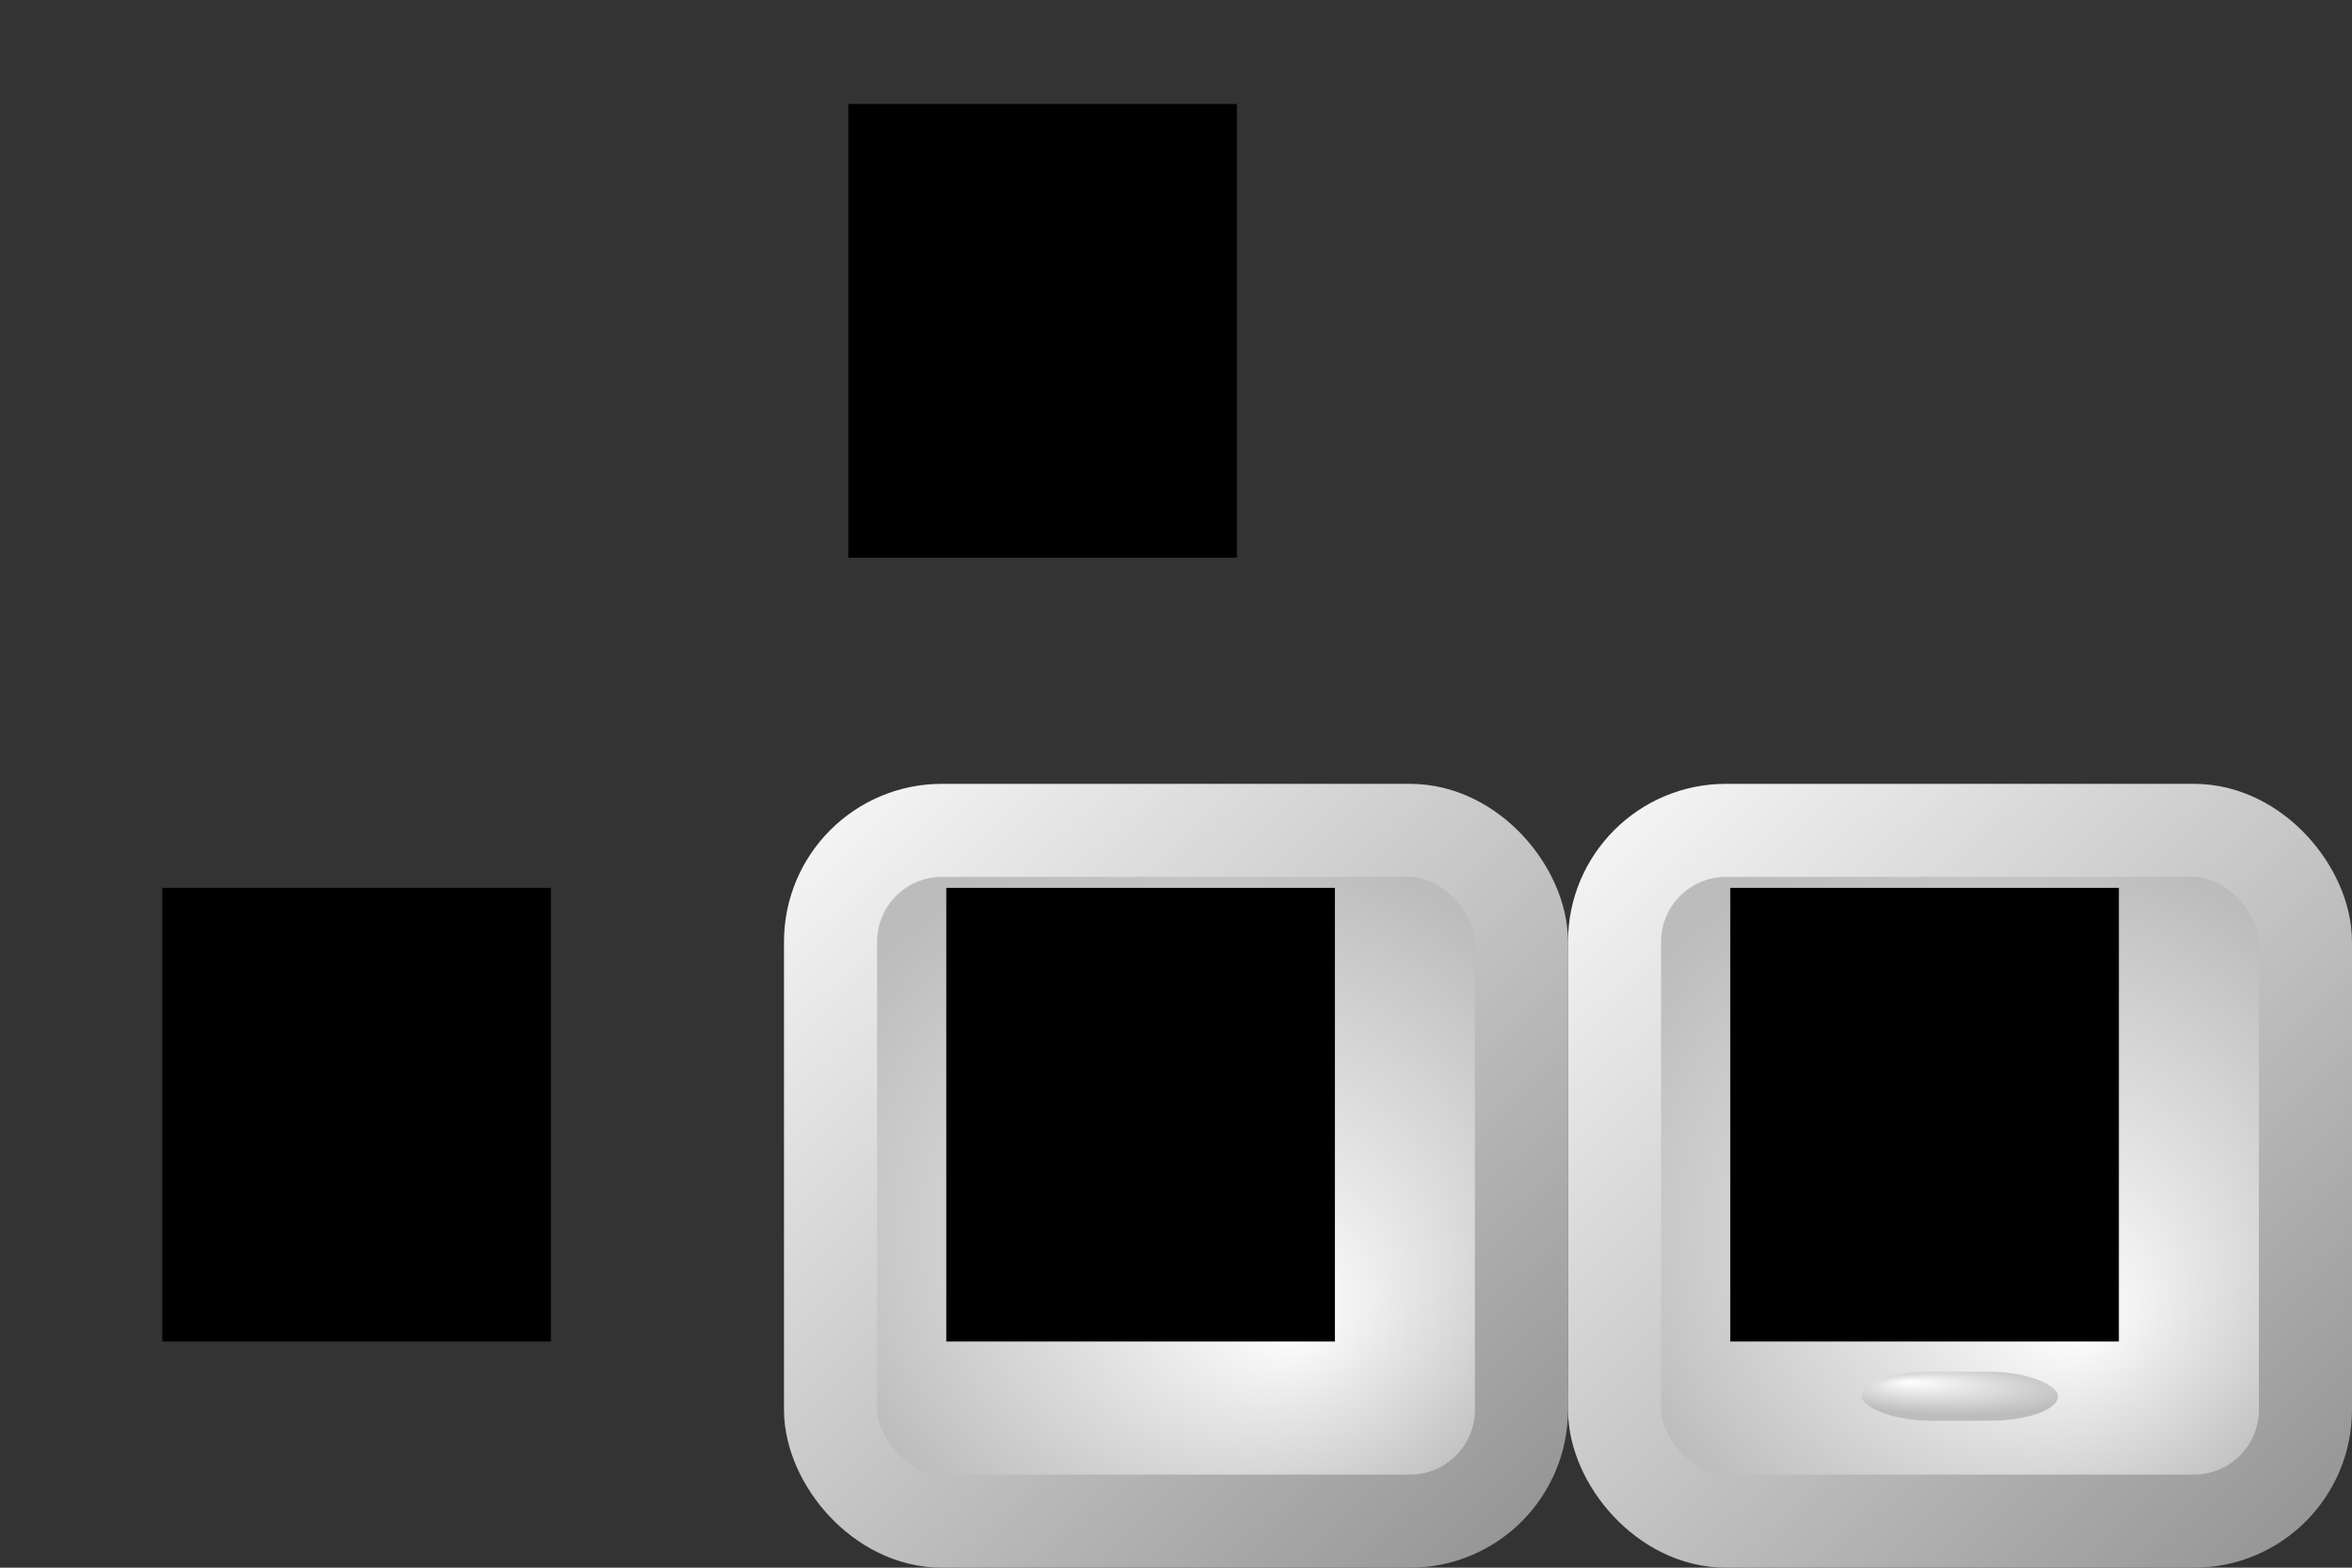 <?xml version="1.0" encoding="UTF-8" standalone="no"?>
<!-- Created with Inkscape (http://www.inkscape.org/) -->
<svg
   xmlns:dc="http://purl.org/dc/elements/1.1/"
   xmlns:cc="http://web.resource.org/cc/"
   xmlns:rdf="http://www.w3.org/1999/02/22-rdf-syntax-ns#"
   xmlns:svg="http://www.w3.org/2000/svg"
   xmlns="http://www.w3.org/2000/svg"
   xmlns:xlink="http://www.w3.org/1999/xlink"
   xmlns:sodipodi="http://inkscape.sourceforge.net/DTD/sodipodi-0.dtd"
   xmlns:inkscape="http://www.inkscape.org/namespaces/inkscape"
   width="192"
   height="128"
   id="svg1307"
   sodipodi:version="0.32"
   inkscape:version="0.43"
   version="1.0"
   sodipodi:docbase="/home/nili/proj/grt/data"
   sodipodi:docname="esdf.svg"
   inkscape:export-filename="/home/nili/proj/grt/data/esdf.png"
   inkscape:export-xdpi="90"
   inkscape:export-ydpi="90">
  <rect width="100%" height="100%" fill="#333333" stroke="none"/>
  <defs
     id="defs1309">
    <linearGradient
       id="linearGradient2198">
      <stop
         style="stop-color:#ffffff;stop-opacity:1;"
         offset="0"
         id="stop2200" />
      <stop
         id="stop2206"
         offset="0.4"
         style="stop-color:#e3e3e3;stop-opacity:1;" />
      <stop
         style="stop-color:#bcbcbc;stop-opacity:1;"
         offset="1"
         id="stop2202" />
    </linearGradient>
    <linearGradient
       id="linearGradient2190">
      <stop
         style="stop-color:#8d8d8d;stop-opacity:1;"
         offset="0"
         id="stop2192" />
      <stop
         style="stop-color:#ffffff;stop-opacity:1;"
         offset="1"
         id="stop2194" />
    </linearGradient>
    <linearGradient
       inkscape:collect="always"
       xlink:href="#linearGradient2190"
       id="linearGradient2196"
       x1="133.445"
       y1="135.869"
       x2="55.99"
       y2="55.898"
       gradientUnits="userSpaceOnUse"
       gradientTransform="matrix(0.881,0,0,0.881,11.401,11.401)" />
    <radialGradient
       inkscape:collect="always"
       xlink:href="#linearGradient2198"
       id="radialGradient2204"
       cx="97.92"
       cy="98.888"
       fx="106.857"
       fy="110.516"
       r="34.5"
       gradientUnits="userSpaceOnUse"
       gradientTransform="matrix(0.971,1.858614e-2,-1.698627e-2,0.887,4.079,8.313)" />
    <radialGradient
       inkscape:collect="always"
       xlink:href="#linearGradient2198"
       id="radialGradient3145"
       cx="159.319"
       cy="104.391"
       fx="152.628"
       fy="98.541"
       r="16"
       gradientTransform="matrix(0.642,7.35462e-7,-1.422683e-7,0.125,57.69,100.514)"
       gradientUnits="userSpaceOnUse" />
  </defs>
  <sodipodi:namedview
     id="base"
     pagecolor="#ffffff"
     bordercolor="#666666"
     borderopacity="1.0"
     inkscape:pageopacity="0.0"
     inkscape:pageshadow="2"
     inkscape:zoom="1"
     inkscape:cx="96"
     inkscape:cy="64"
     inkscape:current-layer="layer1"
     showgrid="true"
     inkscape:document-units="px"
     inkscape:grid-bbox="true"
     inkscape:grid-points="true"
     gridspacingx="8px"
     gridspacingy="8px"
     gridtolerance="4px"
     gridempspacing="8"
     inkscape:window-width="1192"
     inkscape:window-height="1546"
     inkscape:window-x="0"
     inkscape:window-y="0" />
  <g
     id="layer1"
     inkscape:label="Layer 1"
     inkscape:groupmode="layer">
    <rect
       style="fill:url(#radialGradient2204);fill-opacity:1;fill-rule:evenodd;stroke:url(#linearGradient2196);stroke-width:7.601;stroke-linecap:butt;stroke-linejoin:miter;stroke-miterlimit:4;stroke-dasharray:none;stroke-opacity:1"
       id="rect1315"
       width="56.399"
       height="56.399"
       x="67.8"
       y="67.8"
       ry="9.093"
       rx="9.093" />
    <use
       x="0"
       y="0"
       xlink:href="#rect1315"
       id="use2226"
       transform="translate(-64,-2.145767e-6)"
       width="192"
       height="128" />
    <use
       x="0"
       y="0"
       xlink:href="#use2226"
       id="use2228"
       transform="translate(128,4.76837e-7)"
       width="192"
       height="128" />
    <use
       x="0"
       y="0"
       xlink:href="#use2228"
       id="use2230"
       transform="translate(-72,-64)"
       width="192"
       height="128" />
    <flowRoot
       xml:space="preserve"
       id="flowRoot2232"
       transform="translate(-3.029,-2.466)"
       style="font-size:28px;font-style:normal;font-variant:normal;font-weight:normal;font-stretch:normal;text-align:start;line-height:125%;writing-mode:lr-tb;text-anchor:start;font-family:Bitstream Vera Sans"><flowRegion
         id="flowRegion2234"><rect
           id="rect2236"
           width="31.723"
           height="37.042"
           x="72.277"
           y="10.958"
           style="font-size:28px;font-style:normal;font-variant:normal;font-weight:normal;font-stretch:normal;text-align:start;line-height:125%;writing-mode:lr-tb;text-anchor:start;font-family:Bitstream Vera Sans" /></flowRegion><flowPara
         id="flowPara2238">E</flowPara></flowRoot>    <flowRoot
       style="font-size:28px;font-style:normal;font-variant:normal;font-weight:normal;font-stretch:normal;text-align:start;line-height:125%;writing-mode:lr-tb;text-anchor:start;font-family:Bitstream Vera Sans"
       transform="translate(-59.029,61.534)"
       id="flowRoot2240"
       xml:space="preserve"><flowRegion
         id="flowRegion2242"><rect
           style="font-size:28px;font-style:normal;font-variant:normal;font-weight:normal;font-stretch:normal;text-align:start;line-height:125%;writing-mode:lr-tb;text-anchor:start;font-family:Bitstream Vera Sans"
           y="10.958"
           x="72.277"
           height="37.042"
           width="31.723"
           id="rect2244" /></flowRegion><flowPara
         id="flowPara2246">S</flowPara></flowRoot>    <flowRoot
       xml:space="preserve"
       id="flowRoot2248"
       transform="translate(4.971,61.534)"
       style="font-size:28px;font-style:normal;font-variant:normal;font-weight:normal;font-stretch:normal;text-align:start;line-height:125%;writing-mode:lr-tb;text-anchor:start;font-family:Bitstream Vera Sans"><flowRegion
         id="flowRegion2250"><rect
           id="rect2252"
           width="31.723"
           height="37.042"
           x="72.277"
           y="10.958"
           style="font-size:28px;font-style:normal;font-variant:normal;font-weight:normal;font-stretch:normal;text-align:start;line-height:125%;writing-mode:lr-tb;text-anchor:start;font-family:Bitstream Vera Sans" /></flowRegion><flowPara
         id="flowPara2254">D</flowPara></flowRoot>    <flowRoot
       style="font-size:28px;font-style:normal;font-variant:normal;font-weight:normal;font-stretch:normal;text-align:start;line-height:125%;writing-mode:lr-tb;text-anchor:start;font-family:Bitstream Vera Sans"
       transform="translate(68.971,61.534)"
       id="flowRoot2256"
       xml:space="preserve"><flowRegion
         id="flowRegion2258"><rect
           style="font-size:28px;font-style:normal;font-variant:normal;font-weight:normal;font-stretch:normal;text-align:start;line-height:125%;writing-mode:lr-tb;text-anchor:start;font-family:Bitstream Vera Sans"
           y="10.958"
           x="72.277"
           height="37.042"
           width="31.723"
           id="rect2260" /></flowRegion><flowPara
         id="flowPara2262">F</flowPara></flowRoot>    <rect
       style="fill:url(#radialGradient3145);fill-opacity:1;stroke-width:8;stroke-miterlimit:4;stroke-dasharray:none"
       id="rect2264"
       width="16"
       height="4"
       x="152"
       y="112"
       rx="5.596"
       ry="4" />
    <rect
       style="fill:#828282;fill-opacity:0.75;stroke-width:8;stroke-miterlimit:4;stroke-dasharray:none"
       id="rect3147"
       width="0"
       height="0"
       x="152"
       y="104"
       rx="5.596"
       ry="0" />
  </g>
</svg>
